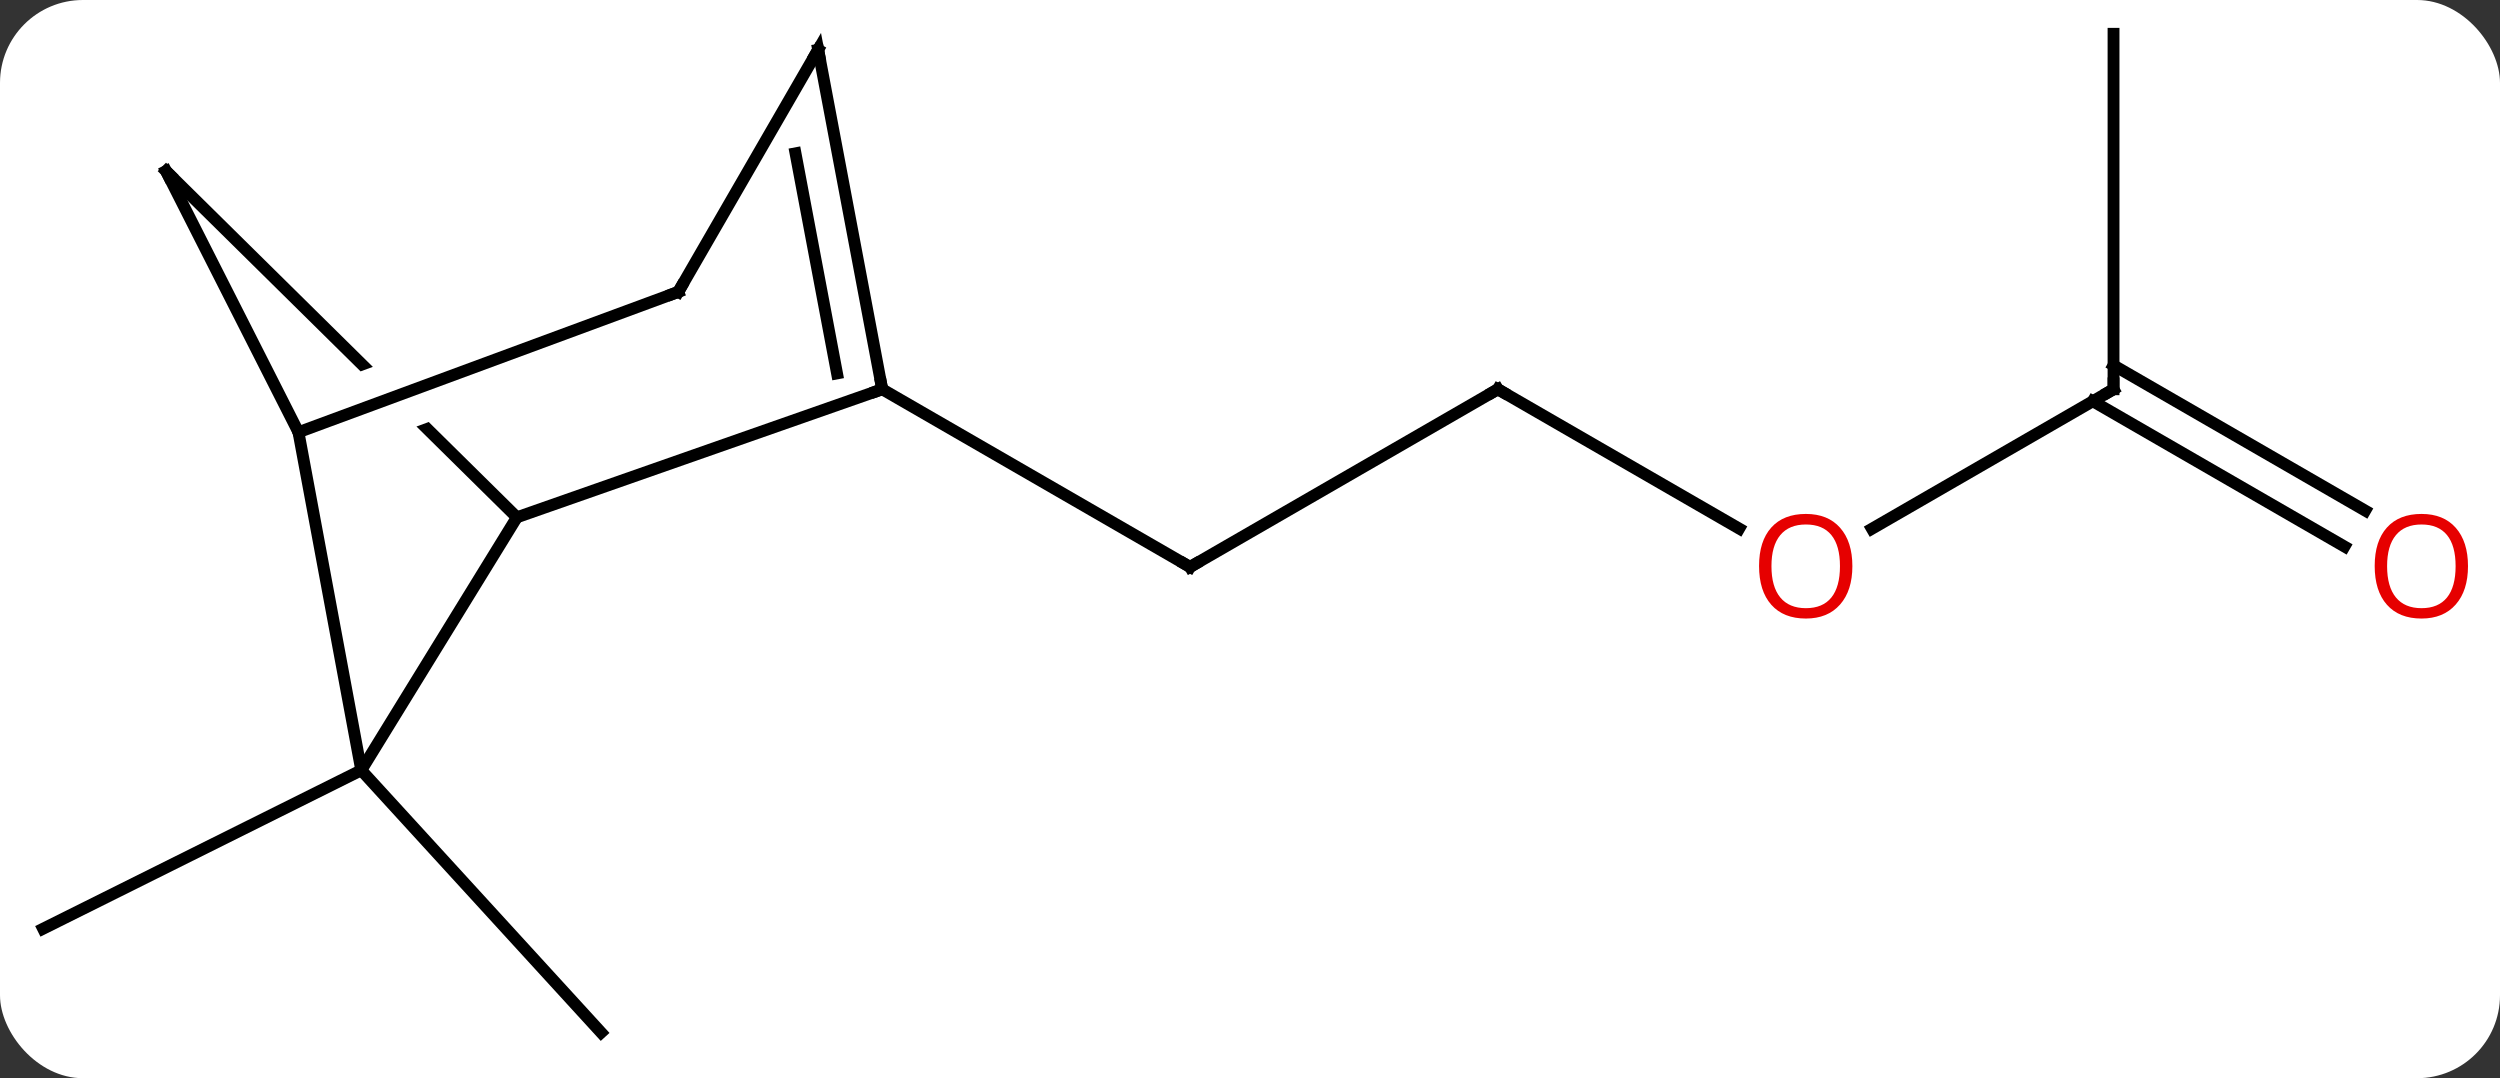 <svg width="211" viewBox="0 0 211 91" style="fill-opacity:1; color-rendering:auto; color-interpolation:auto; text-rendering:auto; stroke:black; stroke-linecap:square; stroke-miterlimit:10; shape-rendering:auto; stroke-opacity:1; fill:black; stroke-dasharray:none; font-weight:normal; stroke-width:1; font-family:'Open Sans'; font-style:normal; stroke-linejoin:miter; font-size:12; stroke-dashoffset:0; image-rendering:auto;" height="91" class="cas-substance-image" xmlns:xlink="http://www.w3.org/1999/xlink" xmlns="http://www.w3.org/2000/svg"><rect x="0" y="0" width="211" height="91" fill="#333333" stroke="none"/><svg class="cas-substance-single-component"><rect y="0" x="0" width="211" stroke="none" ry="7" rx="7" height="91" fill="white" class="cas-substance-group"/><svg y="0" x="0" width="211" viewBox="0 0 211 91" style="fill:black;" height="91" class="cas-substance-single-component-image"><svg><g><clipPath id="clipPath_21427536007d44c4b1bbc535f8429ed41" clipPathUnits="userSpaceOnUse"><path d="M-78.605 -47.43 L-106.703 -18.96 L-71.755 15.531 L-43.657 -12.939 L-47.617 -16.846 L-47.617 -16.846 L-81.288 -4.406 L-83.367 -10.034 L-52.332 -21.5 L-78.605 -47.43 Z"/></clipPath><g transform="translate(104,45)" style="text-rendering:geometricPrecision; color-rendering:optimizeQuality; color-interpolation:linearRGB; stroke-linecap:butt; image-rendering:optimizeQuality;"><line y2="-12.147" y1="2.853" x2="22.419" x1="-3.561" style="fill:none;"/><line y2="-12.147" y1="2.853" x2="-29.541" x1="-3.561" style="fill:none;"/><line y2="-0.388" y1="-12.147" x2="42.788" x1="22.419" style="fill:none;"/><line y2="-12.147" y1="-0.373" x2="74.382" x1="53.989" style="fill:none;"/><line y2="-42.147" y1="-12.147" x2="74.382" x1="74.382" style="fill:none;"/><line y2="1.127" y1="-11.137" x2="93.873" x1="72.632" style="fill:none;"/><line y2="-1.904" y1="-14.168" x2="95.623" x1="74.382" style="fill:none;"/><line y2="20.007" y1="33.384" x2="-73.509" x1="-100.362" style="fill:none;"/><line y2="20.007" y1="42.147" x2="-73.509" x1="-53.265" style="fill:none;"/><line y2="-12.147" y1="-1.338" x2="-29.541" x1="-60.375" style="fill:none;"/><line y2="20.007" y1="-1.338" x2="-73.509" x1="-60.375" style="fill:none;"/><line y2="-30.561" y1="-1.338" x2="-89.985" x1="-60.375" style="fill:none; clip-path:url(#clipPath_21427536007d44c4b1bbc535f8429ed41);"/><line y2="-40.803" y1="-12.147" x2="-34.947" x1="-29.541" style="fill:none;"/><line y2="-32.061" y1="-13.484" x2="-36.859" x1="-33.355" style="fill:none;"/><line y2="-8.52" y1="20.007" x2="-78.81" x1="-73.509" style="fill:none;"/><line y2="-8.52" y1="-30.561" x2="-78.81" x1="-89.985" style="fill:none;"/><line y2="-20.364" y1="-40.803" x2="-46.752" x1="-34.947" style="fill:none;"/><line y2="-20.364" y1="-8.52" x2="-46.752" x1="-78.81" style="fill:none;"/><path style="fill:none; stroke-miterlimit:5;" d="M-3.128 2.603 L-3.561 2.853 L-3.994 2.603"/><path style="fill:none; stroke-miterlimit:5;" d="M21.986 -11.897 L22.419 -12.147 L22.852 -11.897"/></g><g transform="translate(104,45)" style="stroke-linecap:butt; fill:rgb(230,0,0); text-rendering:geometricPrecision; color-rendering:optimizeQuality; image-rendering:optimizeQuality; font-family:'Open Sans'; stroke:rgb(230,0,0); color-interpolation:linearRGB; stroke-miterlimit:5;"><path style="stroke:none;" d="M52.34 2.783 Q52.34 4.845 51.3 6.025 Q50.261 7.205 48.418 7.205 Q46.527 7.205 45.496 6.04 Q44.465 4.876 44.465 2.767 Q44.465 0.673 45.496 -0.475 Q46.527 -1.624 48.418 -1.624 Q50.277 -1.624 51.308 -0.452 Q52.34 0.72 52.34 2.783 ZM45.511 2.783 Q45.511 4.517 46.254 5.423 Q46.996 6.33 48.418 6.33 Q49.84 6.33 50.566 5.431 Q51.293 4.533 51.293 2.783 Q51.293 1.048 50.566 0.158 Q49.84 -0.733 48.418 -0.733 Q46.996 -0.733 46.254 0.166 Q45.511 1.064 45.511 2.783 Z"/><path style="fill:none; stroke:black;" d="M73.949 -11.897 L74.382 -12.147 L74.382 -12.647"/><path style="stroke:none;" d="M104.299 2.783 Q104.299 4.845 103.26 6.025 Q102.221 7.205 100.378 7.205 Q98.487 7.205 97.456 6.04 Q96.424 4.876 96.424 2.767 Q96.424 0.673 97.456 -0.475 Q98.487 -1.624 100.378 -1.624 Q102.237 -1.624 103.268 -0.452 Q104.299 0.72 104.299 2.783 ZM97.471 2.783 Q97.471 4.517 98.214 5.423 Q98.956 6.33 100.378 6.33 Q101.799 6.33 102.526 5.431 Q103.253 4.533 103.253 2.783 Q103.253 1.048 102.526 0.158 Q101.799 -0.733 100.378 -0.733 Q98.956 -0.733 98.214 0.166 Q97.471 1.064 97.471 2.783 Z"/><path style="fill:none; stroke:black;" d="M-29.634 -12.638 L-29.541 -12.147 L-30.013 -11.982"/><path style="fill:none; stroke:black;" d="M-89.629 -30.21 L-89.985 -30.561 L-89.759 -30.115"/><path style="fill:none; stroke:black;" d="M-34.854 -40.312 L-34.947 -40.803 L-35.197 -40.37"/><path style="fill:none; stroke:black;" d="M-46.502 -20.797 L-46.752 -20.364 L-47.221 -20.191"/></g></g></svg></svg></svg></svg>